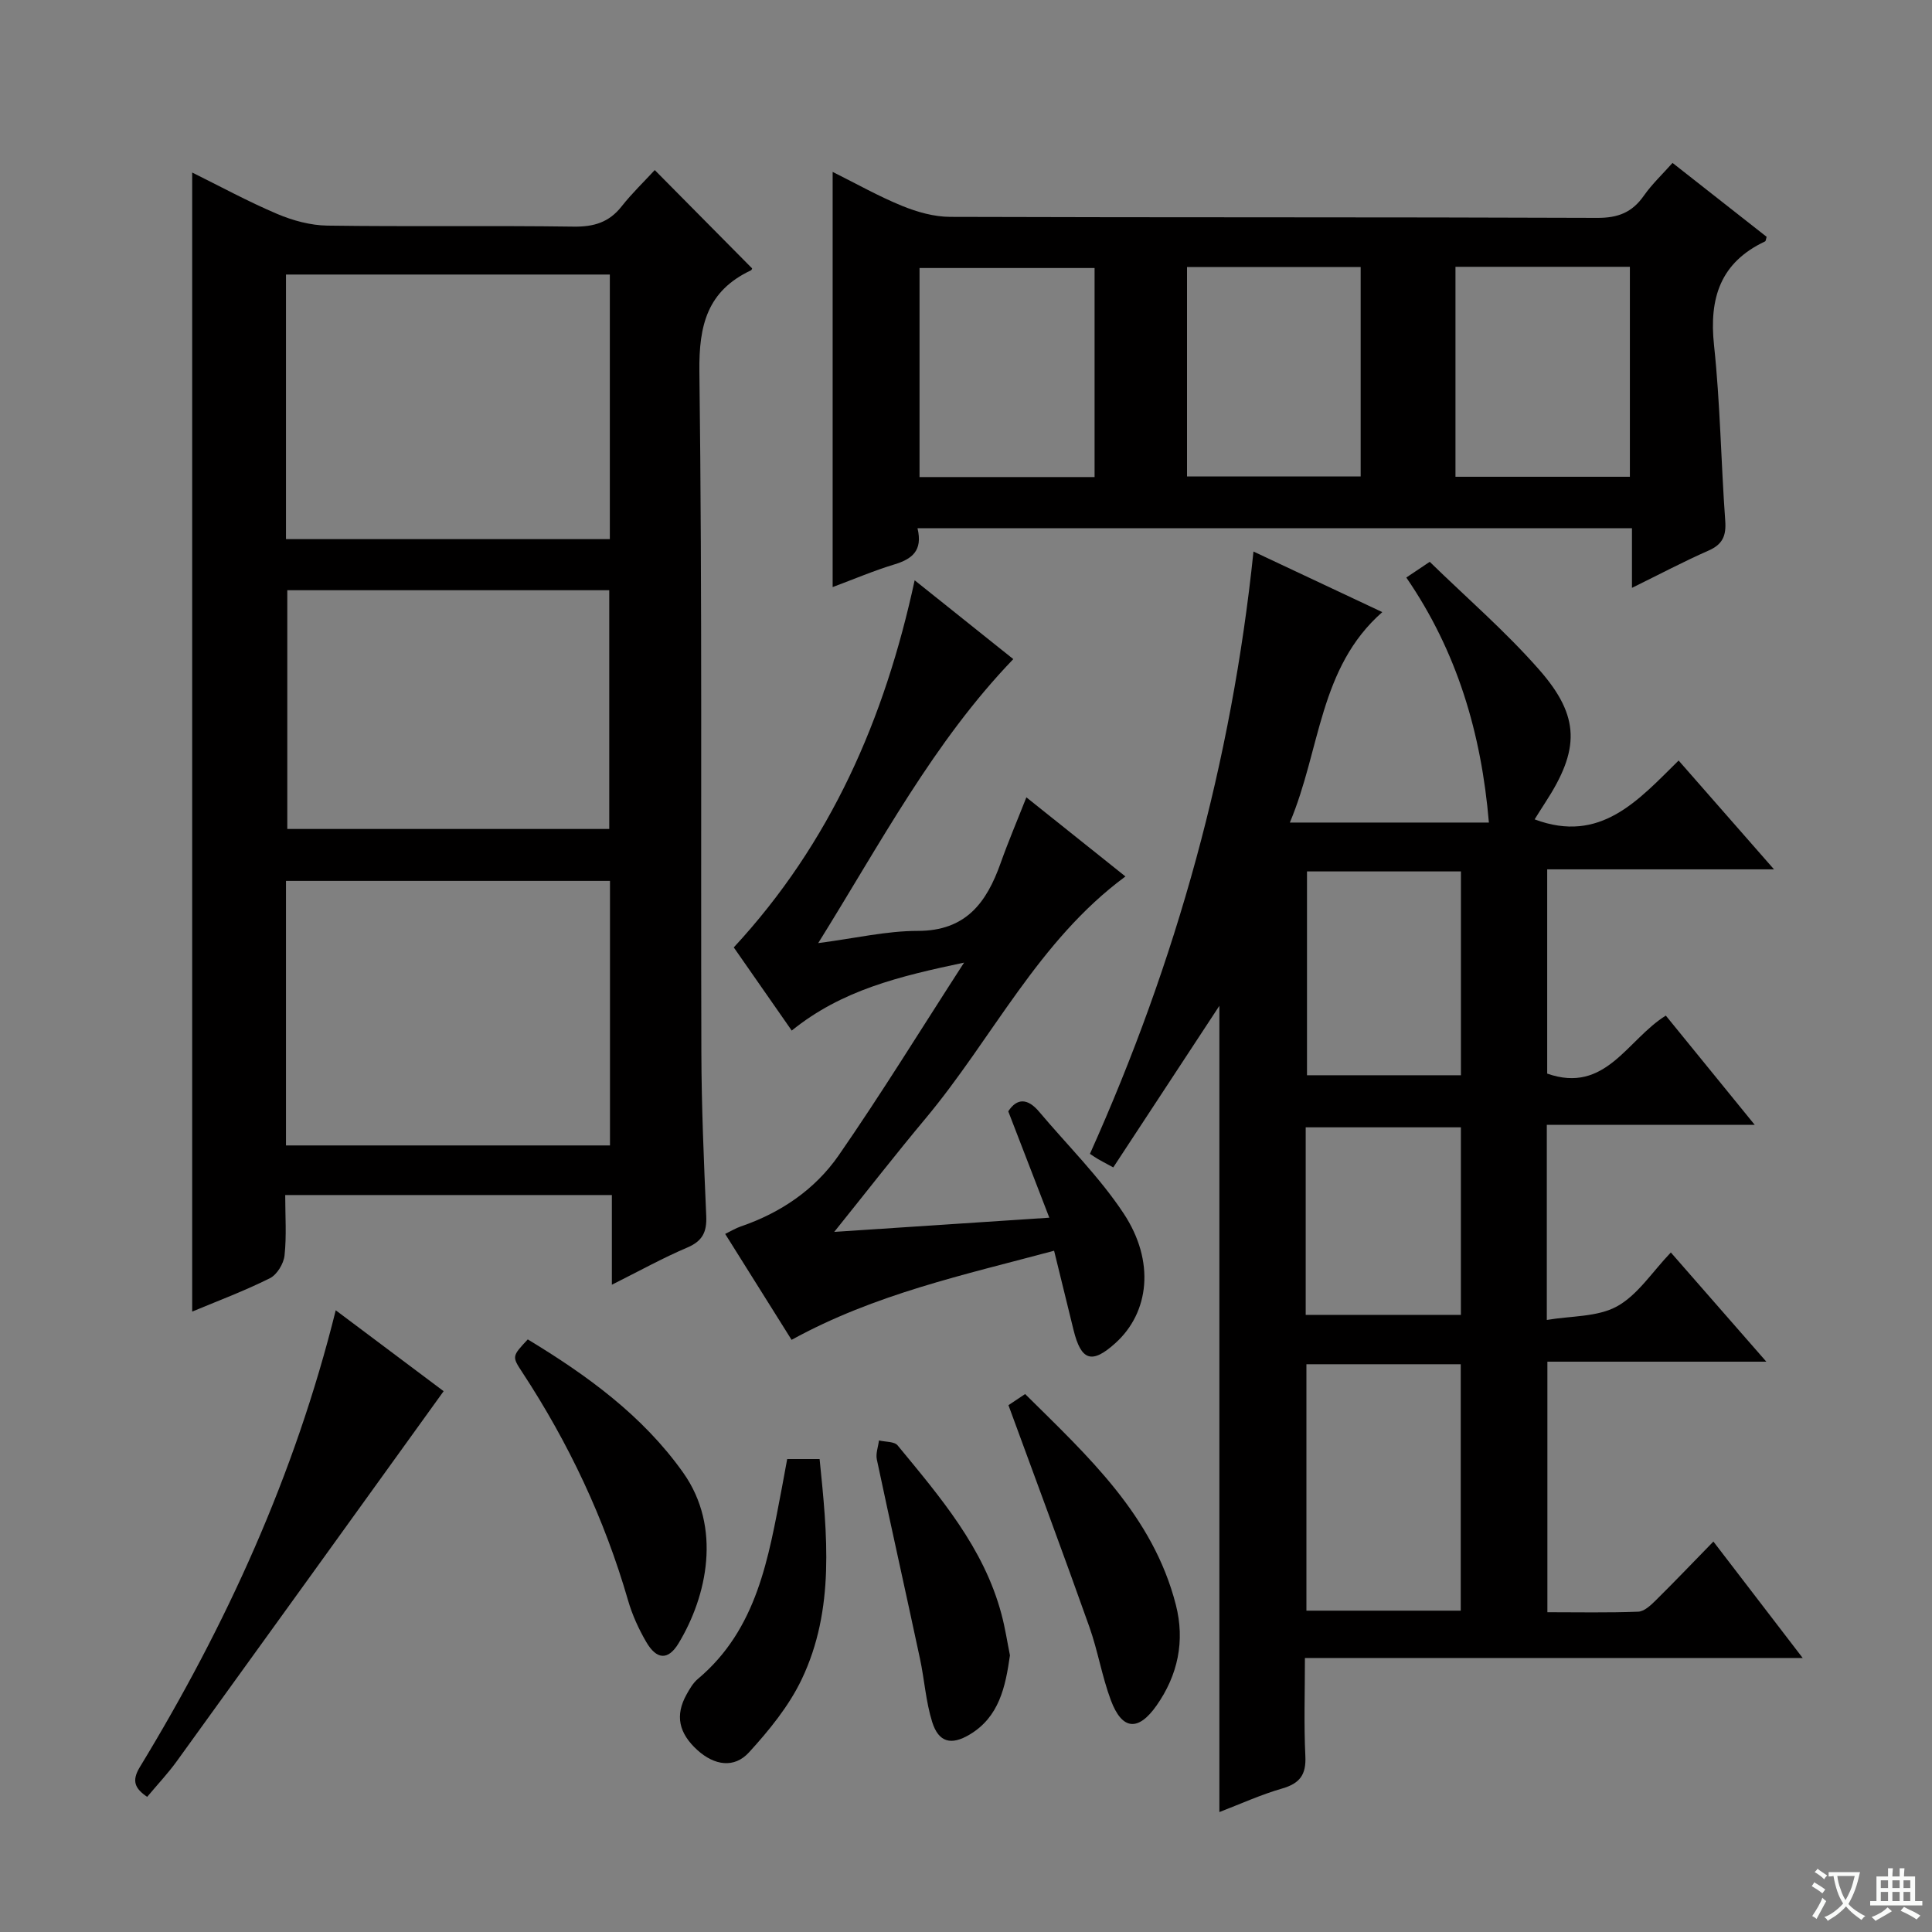 <svg enable-background="new 0 0 400 400" viewBox="0 0 400 400" xmlns="http://www.w3.org/2000/svg"><rect x="0" y="0" width="400" height="400" fill="#808080" stroke="none"/><path d="m377.9 391.2c-.2.3-.4.5-.6.8-.7-.6-1.4-1-2.2-1.5.2-.3.4-.5.5-.8.6.4 1.4.8 2.3 1.5zm-1.8 6.1c-.2-.2-.5-.4-.9-.6.4-.6.8-1.2 1.2-1.9s.7-1.3.9-1.9c.3.3.5.5.8.7-.7 1.3-1.4 2.6-2 3.7zm2.2-9c-.3.3-.5.5-.6.8-.6-.6-1.3-1.1-2-1.5.3-.3.5-.5.6-.7.6.5 1.3.9 2 1.4zm.3.2v-.9h2 4.5c-.3 1.3-.6 2.5-1 3.6s-.9 2.1-1.4 3c.4.5 1 1 1.6 1.4s1.2.8 1.9 1.1c-.3.2-.5.4-.8.8-.4-.3-1-.7-1.6-1.2s-1.2-1.1-1.6-1.6c-.5.6-1.1 1.1-1.7 1.6s-1.4.9-2.1 1.4c-.1-.3-.3-.5-.7-.8.6-.2 1.2-.5 1.9-1s1.4-1.1 2-1.8c-.5-.8-.9-1.6-1.2-2.5s-.6-2-.8-3.2c-.4.1-.7.1-1 .1zm2.5 2.7c.3 1 .7 1.7 1 2.2.3-.5.6-1.1 1-2s.6-1.9.9-3h-3.2-.4c.1.9.3 1.8.7 2.8z" fill="#fafbfa"/><path d="m396.5 388.5v1.5 3.6h1.5v.9c-.4 0-1 0-1.7 0h-7.9c-.5 0-.9 0-1.2 0v-.9h1.3v-3.5c0-.7 0-1.2 0-1.6h2.4c0-.8 0-1.4 0-1.7h1c0 .3-.1.8-.1 1.7h1.5c0-.8 0-1.4 0-1.7h1c0 .3-.1.9-.1 1.7zm-8.2 9.2c-.2-.3-.5-.5-.8-.8.8-.3 1.4-.6 1.9-.9s1-.7 1.4-1.1c.3.3.6.5.9.8-1.6 1-2.8 1.6-3.4 2zm2.6-6.8v-1.6h-1.5v1.6zm0 2.7v-1.9h-1.5v1.9zm2.4-2.7v-1.6h-1.5v1.6zm0 2.7v-1.9h-1.5v1.9zm.2 2 .7-.8c.4.2.9.5 1.6.8s1.3.7 1.8 1c-.3.3-.5.5-.8.8-.4-.3-1.5-1-3.3-1.8zm2-4.7v-1.6h-1.4v1.6zm0 2.7v-1.9h-1.4v1.9z" fill="#fafbfa"/><g fill="#010000"><path d="m267.05 170.3h41.21c-1.56-18.46-6.58-35.42-17.1-50.73 1.61-1.08 2.83-1.9 4.85-3.25 7.62 7.43 15.71 14.41 22.68 22.36 8.52 9.71 8.38 16.55 1.23 27.5-.78 1.19-1.52 2.4-2.19 3.46 13.62 5.12 21.46-3.96 29.81-12.18 6.55 7.47 12.76 14.55 19.75 22.53-16.28 0-31.46 0-46.96 0v42.29c12.11 4.25 16.55-7.05 24.56-12.01 5.9 7.24 11.84 14.55 18.41 22.62-14.8 0-28.81 0-43.05 0v40.39c5.04-.86 10.47-.58 14.53-2.81 4.3-2.37 7.28-7.12 11.15-11.16 6.68 7.63 12.86 14.71 19.77 22.61-15.62 0-30.29 0-45.33 0v51.87c6.28 0 12.55.13 18.82-.11 1.24-.05 2.59-1.33 3.6-2.33 3.89-3.84 7.67-7.81 11.95-12.19 6.18 8.05 11.97 15.62 18.49 24.11-34.85 0-68.55 0-103.06 0 0 7.15-.23 13.74.09 20.31.19 3.84-1.13 5.65-4.8 6.71-4.41 1.27-8.63 3.2-13 4.88 0-56.26 0-112.11 0-166.93-6.97 10.61-14.45 22.01-21.97 33.46-1.8-.98-2.52-1.35-3.22-1.76-.57-.34-1.12-.73-1.61-1.05 17.95-39.96 29.34-81.17 33.86-124.7 8.52 4.01 17.19 8.08 26.67 12.54-13.13 11.54-12.75 28.4-19.14 43.57zm3.43 112.15v51.02h31.95c0-17.21 0-34.06 0-51.02-10.81 0-21.21 0-31.95 0zm.12-102.03v42.2h31.87c0-14.2 0-28.09 0-42.2-10.76 0-21.19 0-31.87 0zm-.27 91.81h32.13c0-13.22 0-26.08 0-38.83-10.91 0-21.45 0-32.13 0z"/><path d="m39.79 271.55c0-78.69 0-157.01 0-235.83 5.74 2.84 11.53 5.99 17.57 8.56 3.25 1.38 6.92 2.38 10.41 2.43 16.99.24 33.99-.03 50.98.21 4.18.06 7.34-.87 9.95-4.19 2.15-2.73 4.69-5.16 6.86-7.52 7.03 7.1 13.53 13.67 20.14 20.34.05-.1-.02.33-.24.43-8.98 4.24-10.78 11.27-10.66 20.93.6 46.98.27 93.96.41 140.94.03 11.31.52 22.62 1.01 33.92.14 3.26-.74 5.16-3.9 6.51-5.02 2.13-9.81 4.79-15.64 7.71 0-6.66 0-12.49 0-18.57-22.84 0-44.91 0-67.63 0 0 4.31.3 8.45-.14 12.51-.18 1.7-1.56 3.98-3.03 4.71-5.29 2.65-10.87 4.73-16.09 6.91zm19.42-159.93h67.05c0-18.46 0-36.54 0-54.78-22.53 0-44.72 0-67.05 0zm0 125.53h67.08c0-18.54 0-36.64 0-54.77-22.52 0-44.73 0-67.08 0zm.27-114.95v49.43h66.66c0-16.64 0-32.97 0-49.43-22.38 0-44.32 0-66.66 0z"/><path d="m189.96 109.37c1.13 4.67-1.15 6.38-4.8 7.49-4.25 1.29-8.37 3.05-12.77 4.69 0-28.73 0-57.03 0-85.96 4.96 2.47 9.55 5.07 14.39 7.04 3.12 1.27 6.61 2.26 9.94 2.27 44.66.15 89.31.03 133.97.21 4.31.02 7.23-1.13 9.65-4.59 1.69-2.41 3.89-4.48 5.94-6.79 6.71 5.27 13.11 10.3 19.48 15.3-.14.44-.15.87-.32.95-9.26 4.36-11.61 11.73-10.57 21.49 1.29 12.06 1.44 24.23 2.32 36.33.23 3.1-.52 4.9-3.45 6.19-5.11 2.25-10.05 4.86-15.86 7.72 0-4.61 0-8.34 0-12.35-49.47.01-98.36.01-147.92.01zm36.66-10.6c0-14.82 0-29.04 0-43.28-12.33 0-24.33 0-36.24 0v43.28zm74.72-43.53v43.47h36.11c0-14.63 0-28.96 0-43.47-12.14 0-23.9 0-36.11 0zm-55.58 43.4h35.95c0-14.62 0-28.88 0-43.35-12.06 0-23.83 0-35.95 0z"/><path d="m208.75 230.09c1.79-2.76 4-2.76 6.4.09 5.88 6.98 12.48 13.48 17.48 21.04 6.57 9.93 5.32 20.52-1.69 26.85-4.87 4.4-7.1 3.7-8.68-2.73-1.3-5.28-2.59-10.57-4.02-16.39-18.62 5-37.08 8.95-54.35 18.45-4.46-7.11-9.02-14.39-13.75-21.93 1.25-.61 2.21-1.2 3.24-1.55 8.28-2.83 15.37-7.66 20.27-14.73 8.78-12.68 16.86-25.83 25.95-39.89-13.38 2.83-25.31 5.67-35.68 14.07-4.1-5.88-8.15-11.7-12-17.22 20.05-21.65 31.25-47.29 37.45-76.01 6.99 5.58 13.58 10.85 20.42 16.32-16.5 17.17-27.37 37.91-40.39 58.8 7.68-1 14.15-2.53 20.62-2.53 9.96.01 14.25-5.86 17.15-14.04 1.6-4.5 3.48-8.91 5.33-13.61 6.83 5.45 13.58 10.84 20.51 16.38-18.06 13.32-27.53 33.54-41.41 50.14-6.16 7.37-12.06 14.96-18.88 23.45 15.15-1 29.24-1.93 44.53-2.94-2.99-7.76-5.69-14.75-8.5-22.02z"/><path d="m69.51 271.28c7.96 5.97 15.25 11.43 22.34 16.75-18.52 25.7-36.85 51.17-55.24 76.6-1.84 2.55-4.02 4.85-6.14 7.39-2.51-1.7-3.28-3.28-1.52-6.16 17.86-29.36 32.05-60.34 40.56-94.58z"/><path d="m109.27 277.31c12.23 7.4 23.8 15.77 32.19 27.61 8.03 11.35 4.92 25.57-.97 35.31-2.16 3.58-4.55 3.41-6.7-.29-1.57-2.7-2.91-5.64-3.77-8.64-4.88-16.87-12.28-32.54-21.9-47.2-2.15-3.27-2.11-3.3 1.15-6.79z"/><path d="m208.79 290.93c.76-.51 1.97-1.32 3.45-2.31 13.01 12.89 26.47 25.14 31.21 43.65 1.92 7.51.41 14.55-3.99 20.83-3.81 5.43-7.15 5.1-9.46-1.06-1.85-4.94-2.7-10.26-4.47-15.24-5.38-15.15-11-30.21-16.74-45.87z"/><path d="m162.98 302.08h6.71c1.58 15.61 3.22 31.09-3.71 45.61-2.64 5.53-6.73 10.54-10.9 15.11-3.08 3.38-7.18 2.7-10.66-.43-3.9-3.53-4.69-7.21-2.28-11.54.64-1.15 1.34-2.38 2.33-3.21 12.34-10.36 14.63-25.1 17.42-39.63.37-1.93.71-3.85 1.09-5.91z"/><path d="m209.1 342.72c-.94 6.6-2.25 12.77-8.36 16.41-3.81 2.27-6.41 1.62-7.74-2.61-1.32-4.22-1.6-8.75-2.53-13.11-2.94-13.75-6.01-27.48-8.93-41.24-.26-1.23.28-2.62.44-3.94 1.32.32 3.19.19 3.87 1.03 8.76 10.65 17.83 21.15 21.49 34.93.77 2.86 1.21 5.82 1.76 8.53z"/></g></svg>
